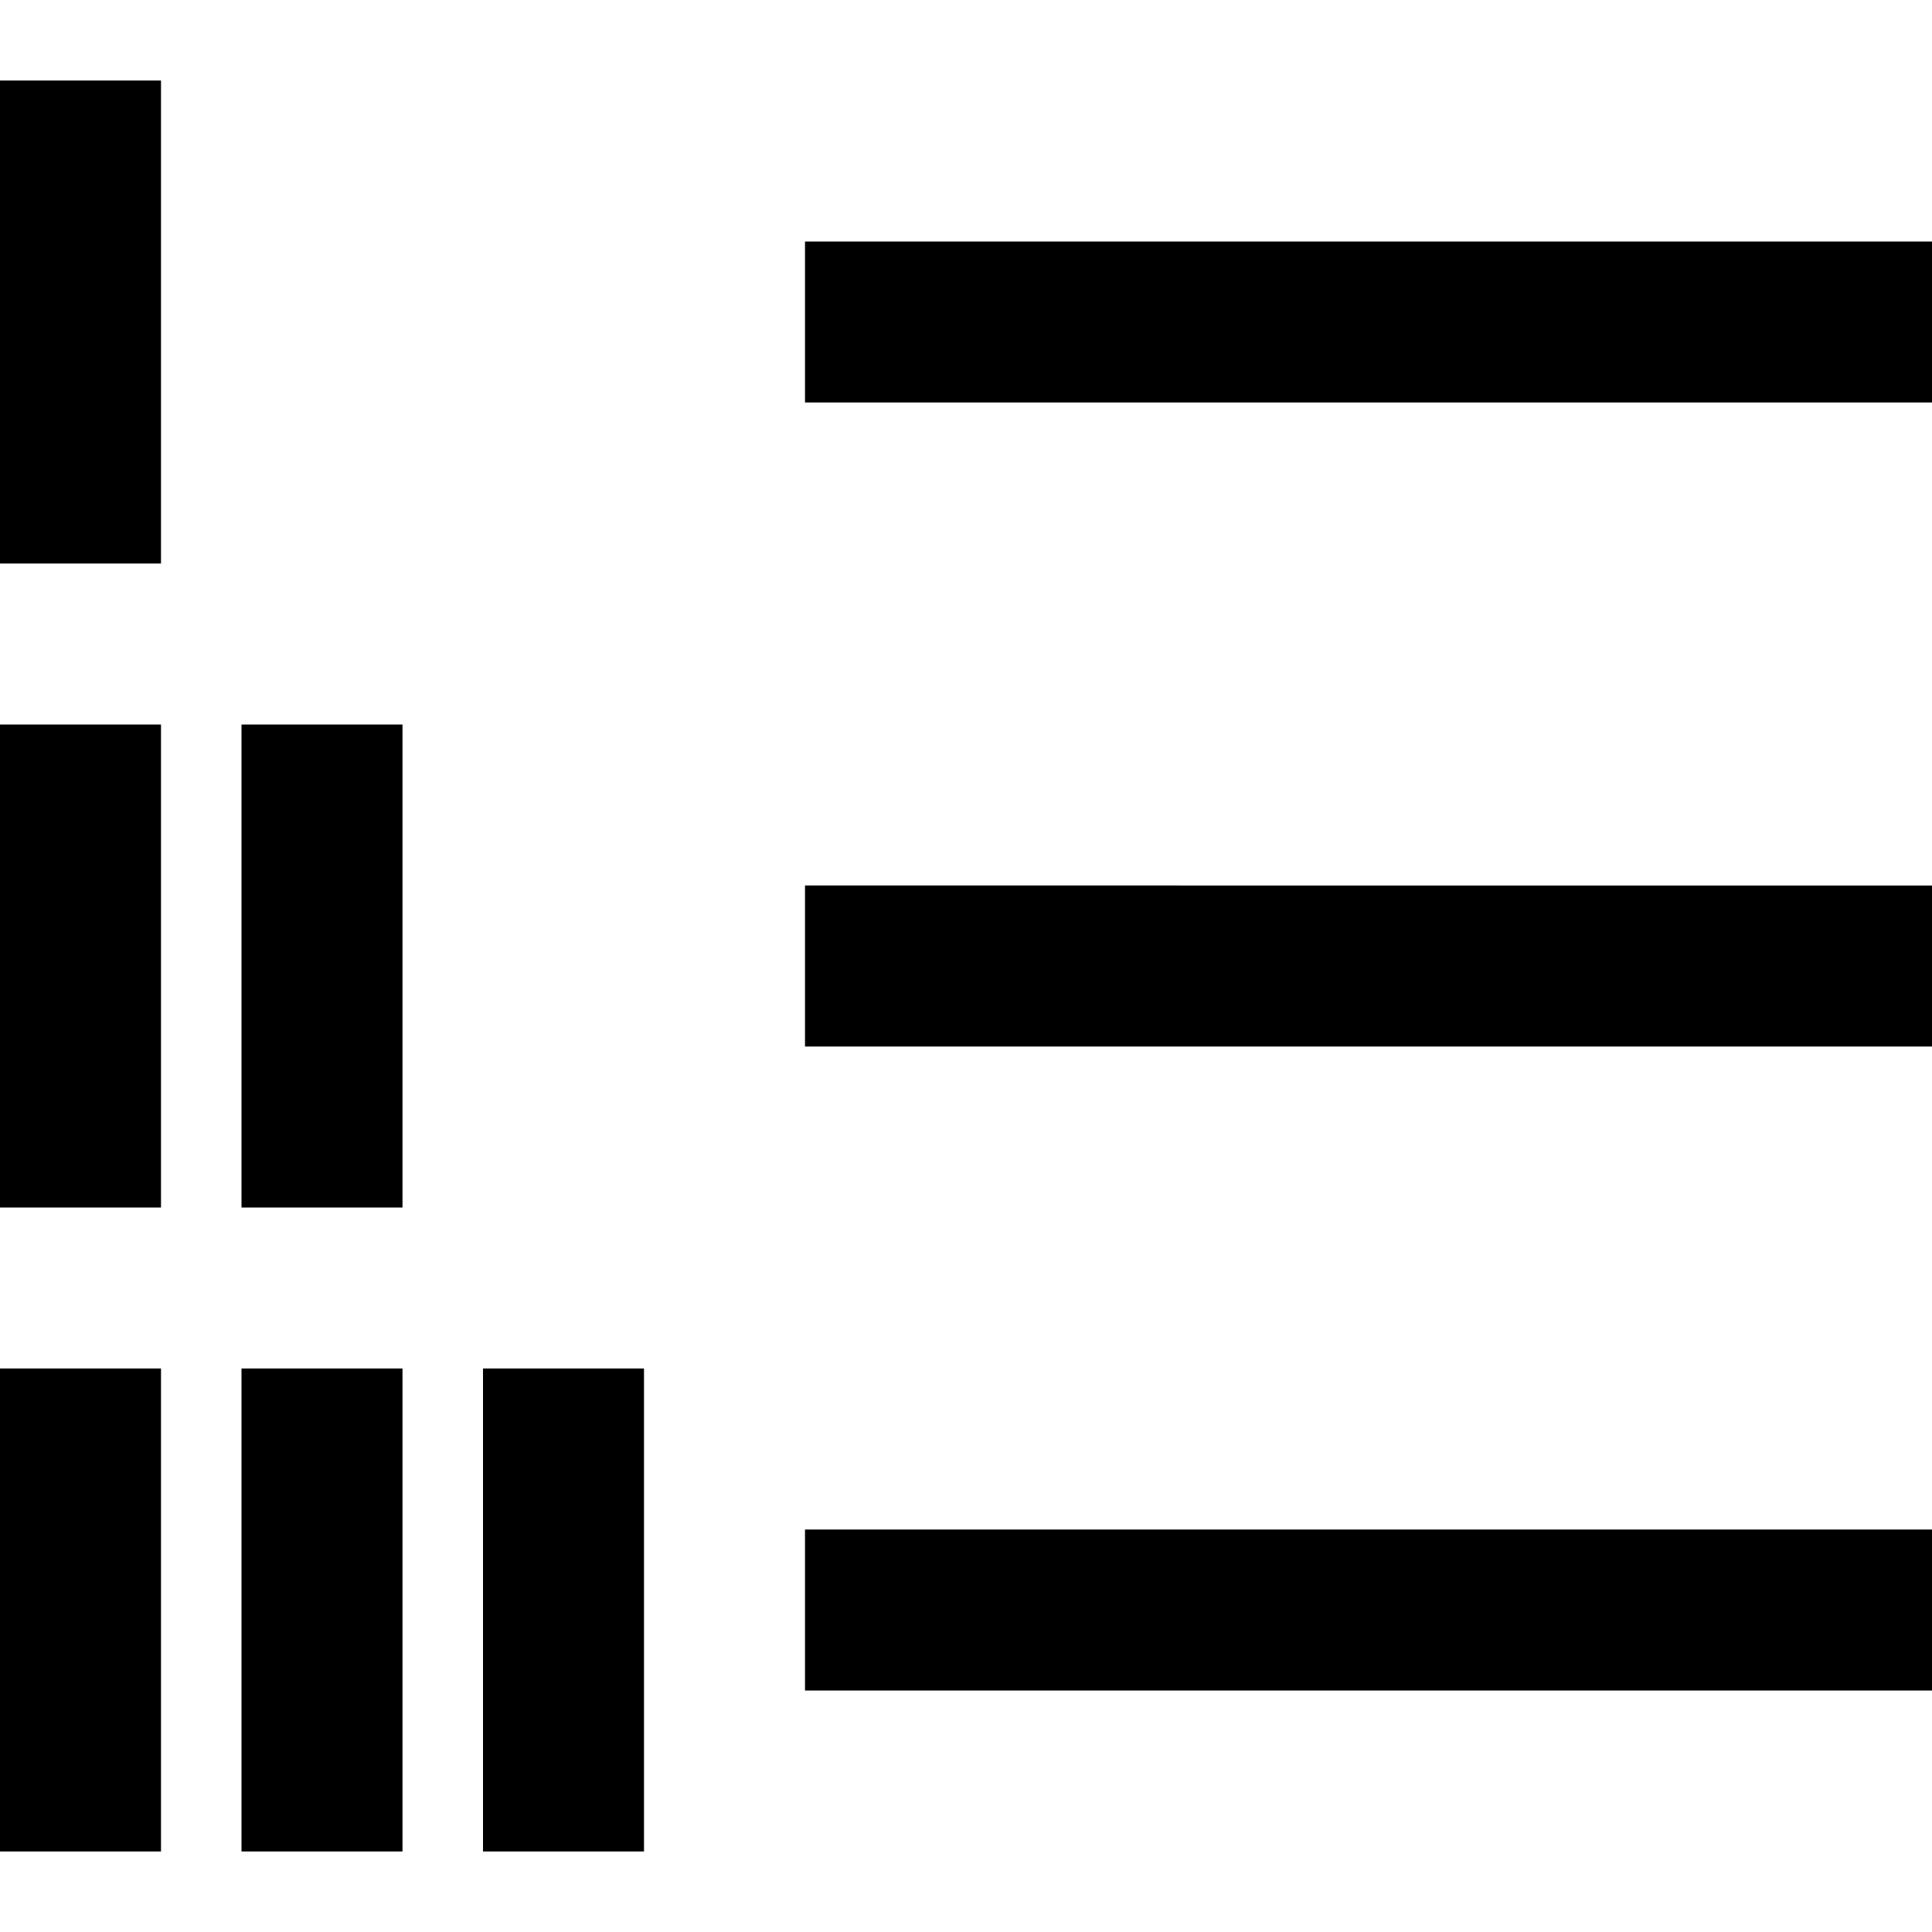 <svg xmlns="http://www.w3.org/2000/svg" viewBox="0 0 24 24"><path d="M24 3v2H10V3h14zM10 21h14v-2H10v2zm0-8h14v-2H10v2zM0 7h2V1H0v6zm0 8h2V9H0v6zm3 0h2V9H3v6zm-3 8h2v-6H0v6zm3 0h2v-6H3v6zm3 0h2v-6H6v6z"/></svg>